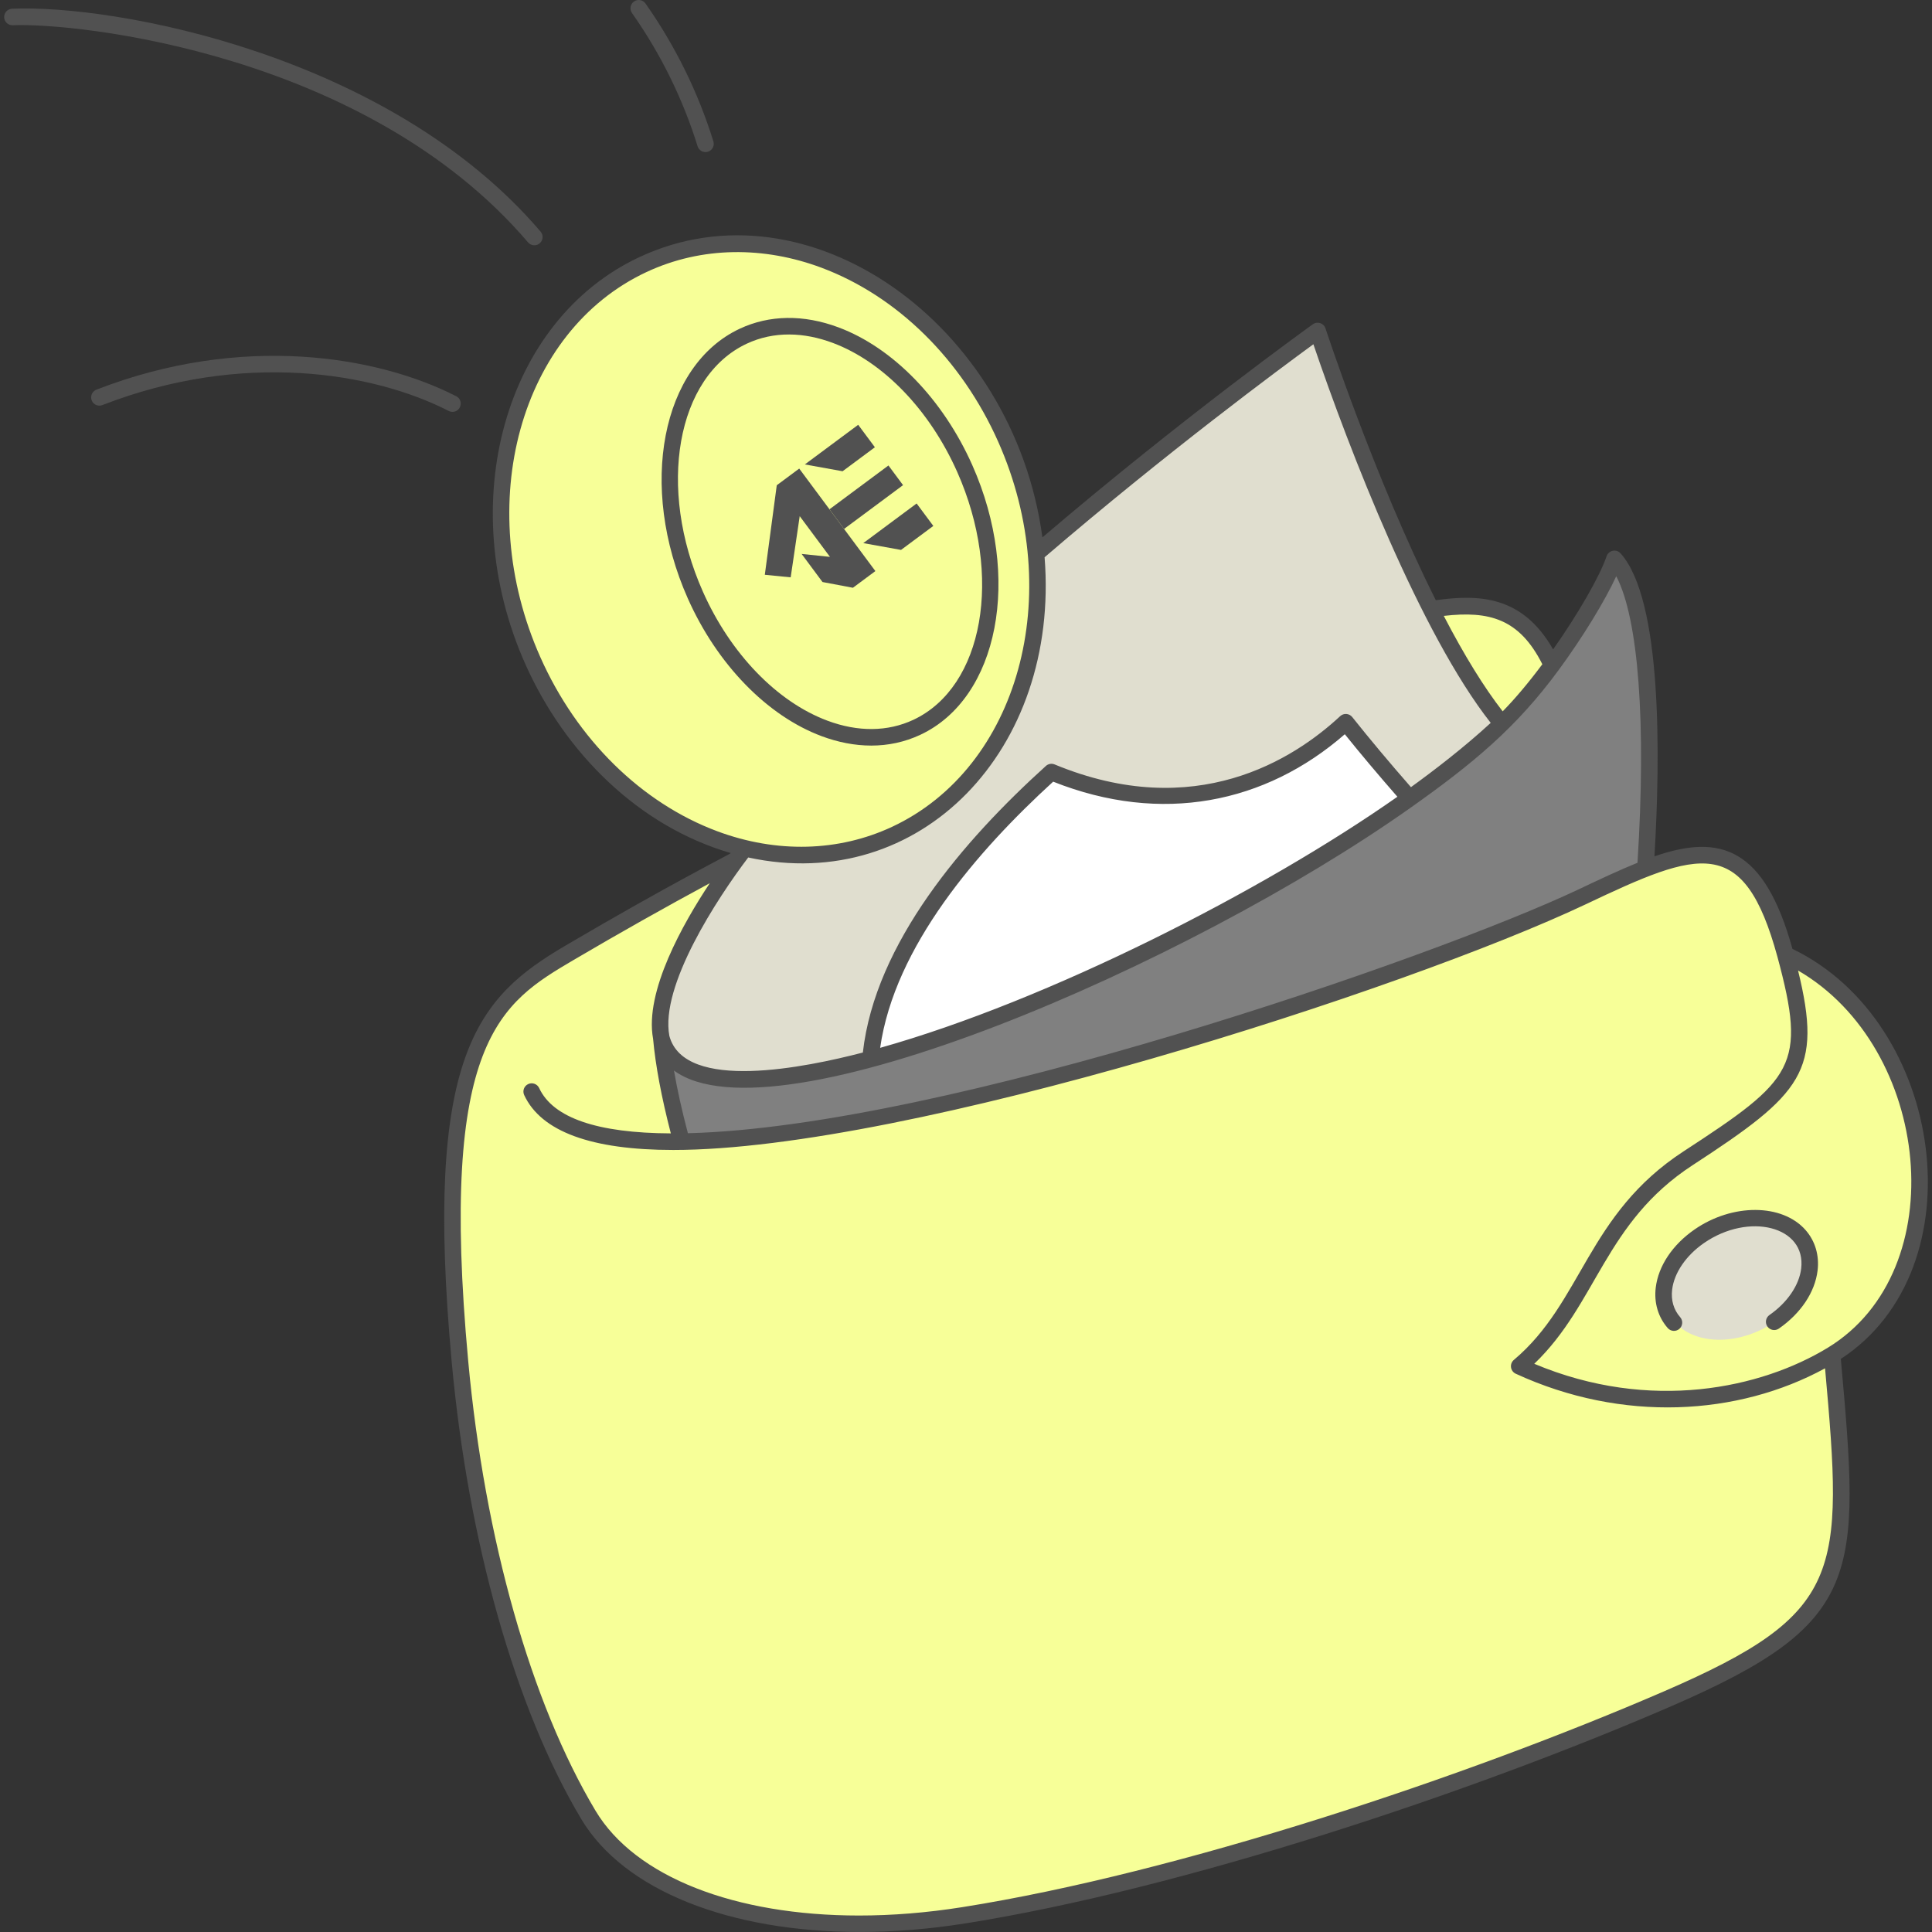 <svg width="141" height="141" viewBox="0 0 141 141" fill="none" xmlns="http://www.w3.org/2000/svg">
<rect x="0" y="0" width="141" height="141" fill="#333333" stroke="none"/>
<g clip-path="url(#clip0_1_232)">
<path d="M115.467 65.45C92.04 100.772 14.313 98.461 41.555 69.541C58.591 59.52 80.879 48.488 101.026 45.051C107.643 43.922 112.331 42.248 114.816 53.374C115.483 56.358 115.815 60.286 115.467 65.45Z" fill="#F7FF98"/>
<path d="M102.89 58.264C96.982 73.102 77.134 76.49 63.508 77.528C53.667 66.737 80.342 46.469 84.09 45.61C87.838 44.752 105.689 52.776 102.89 58.264Z" fill="white"/>
<path d="M109.616 52.817C109.105 57.71 107.112 60.213 102.891 58.27C101.653 56.867 99.921 54.856 98.217 52.711C95.112 55.6 87.546 60.823 76.739 56.347C70.221 62.243 64.073 69.773 63.509 77.533C59.599 83.913 50.87 84.608 48.264 75.739C47.897 73.848 48.646 71.125 50.662 67.485C60.549 49.631 96.165 24.156 96.165 24.156C96.165 24.156 102.84 44.618 109.616 52.817Z" fill="#E0DECF"/>
<path d="M119.521 69.937L58.624 107.236C58.508 106.399 49.258 86.867 48.263 75.734C50.96 86.202 94.177 67.406 109.614 52.812C112.981 49.63 116.975 43.285 117.824 40.785C120.874 44.175 120.848 57.398 119.521 69.937Z" fill="#808080"/>
<path d="M121.734 123.969C107.275 130.235 86.201 137.27 70.329 139.784C57.319 141.845 46.645 138.652 42.941 132.455C37.59 123.498 34.625 110.793 33.573 99.409C31.464 76.537 35.663 73.02 41.555 69.544C39.655 72.005 38.364 74.777 38.394 77.752C38.553 93.228 101.023 72.291 115.467 65.453C123.311 61.737 127.642 59.741 130.307 69.675C135.867 73.659 133.131 91.664 133.712 98.874C135.167 114.998 135.379 118.051 121.734 123.969Z" fill="#F7FF98"/>
<path d="M133.712 98.874C127.942 102.392 119.298 103.593 110.875 99.71C116.001 95.394 116.307 89.026 123.195 84.536C131.499 79.124 132.504 77.819 130.303 69.676C141.367 74.733 143.81 92.717 133.712 98.874Z" fill="#F7FF98"/>
<path d="M128.694 96.963C131.454 95.546 132.854 92.767 131.821 90.756C130.789 88.745 127.714 88.263 124.955 89.68C122.195 91.097 120.795 93.876 121.827 95.888C122.86 97.899 125.934 98.38 128.694 96.963Z" fill="#E0DECF"/>
<path d="M71.825 55.496C70.16 57.794 67.992 59.657 65.374 60.885C55.838 65.354 43.974 59.669 38.878 48.192C33.781 36.714 37.379 23.785 46.912 19.316C49.077 18.303 51.363 17.808 53.664 17.793C58.212 34.521 59.222 42.628 71.825 55.496Z" fill="#F7FF98"/>
<path d="M71.824 55.496C62.608 65.267 49.342 57.36 44.227 46.316C39.348 35.785 42.602 20.185 53.663 17.794C61.489 17.727 69.469 23.137 73.407 32.007C77.104 40.336 76.227 49.426 71.824 55.496Z" fill="#F7FF98"/>
<path d="M66.654 53.246C72.182 50.92 73.951 42.587 70.604 34.635C67.257 26.682 60.063 22.122 54.535 24.448C49.007 26.774 47.238 35.107 50.585 43.059C53.931 51.012 61.126 55.573 66.654 53.246Z" fill="#F7FF98"/>
<path d="M57.394 29.672C57.86 30.602 59.64 35.525 56.041 39.441C62.446 40.874 65.356 45.583 65.855 46.497C65.397 45.582 63.045 40.102 66.644 36.186C60.248 34.771 57.902 30.603 57.394 29.672Z" fill="#F7FF98"/>
<path d="M130.817 69.253C128.777 61.899 125.603 60.81 120.744 62.498C121.173 55.307 121.327 43.779 118.271 40.384C117.964 40.042 117.399 40.157 117.252 40.594C116.756 42.059 115.164 44.818 113.349 47.393C111.097 43.448 107.918 43.374 104.787 43.804C100.318 34.883 96.773 24.078 96.737 23.968C96.611 23.581 96.144 23.428 95.813 23.665C95.717 23.733 86.387 30.423 76.076 39.219C73.968 23.603 58.982 12.991 46.656 18.768C36.841 23.368 33.104 36.677 38.325 48.435C41.239 54.997 46.665 60.326 53.338 62.259C53.276 62.345 49.016 64.455 41.248 69.023C34.899 72.769 30.893 76.912 32.972 99.463C34.187 112.607 37.632 124.744 42.424 132.763C45.549 137.992 53.286 140.999 62.754 140.998C65.21 140.998 67.783 140.796 70.422 140.377C86.289 137.863 107.339 130.859 121.974 124.521C135.975 118.449 135.778 115.078 134.346 99.174C144.441 92.596 141.94 74.608 130.817 69.253ZM113.752 48.901C115.511 46.507 117.112 43.883 117.956 42.053C119.578 45.143 120.154 52.747 119.506 62.966C118.157 63.511 116.661 64.219 115.209 64.908C104.627 69.916 68.982 82.241 50.203 82.704C49.766 81.047 49.424 79.514 49.188 78.13C56.566 83.554 86.802 70.362 102.912 58.974C107.525 55.713 110.67 53.096 113.752 48.901ZM64.235 76.473C65.291 69.067 71.348 62.082 76.861 57.047C84.777 60.192 92.358 58.63 98.146 53.585C99.292 55.011 100.584 56.544 101.984 58.148C92.215 65.011 76.497 73.025 64.235 76.473ZM112.562 48.477C111.555 49.827 110.567 51 109.668 51.915C108.311 50.173 106.869 47.837 105.369 44.949C108.682 44.568 110.885 45.148 112.562 48.477ZM52.343 60.664C46.807 58.597 42.099 53.962 39.428 47.946C34.471 36.783 37.943 24.184 47.168 19.861C51.224 17.959 55.78 17.98 59.941 19.534C65.477 21.601 70.185 26.236 72.856 32.252C77.813 43.414 74.341 56.014 65.116 60.337C61.213 62.166 56.677 62.282 52.343 60.664ZM54.606 62.58C67.158 65.308 77.348 54.721 76.236 40.67C85.17 33.003 93.494 26.845 95.853 25.125C98.501 32.917 103.678 46.251 108.794 52.756C106.861 54.54 104.651 56.233 102.973 57.448C101.385 55.633 99.945 53.913 98.69 52.334C98.471 52.058 98.064 52.028 97.807 52.267C94.431 55.407 87.235 60.04 76.967 55.789C76.752 55.7 76.505 55.742 76.332 55.899C70.33 61.327 63.876 68.814 62.972 76.816C58.859 77.886 49.964 79.739 48.851 75.604C48.162 71.935 52.354 65.551 54.606 62.58ZM121.494 123.414C107.003 129.691 86.033 136.683 70.233 139.186C67.631 139.599 65.1 139.798 62.69 139.798C53.679 139.798 46.367 137.009 43.459 132.144C38.756 124.275 35.371 112.323 34.172 99.352C32.008 75.876 36.574 73.181 41.86 70.062C45.202 68.097 48.534 66.219 51.799 64.458C49.86 67.385 47.028 72.362 47.662 75.806C47.838 77.753 48.275 80.077 48.958 82.716C43.594 82.694 40.359 81.585 39.35 79.41C39.209 79.108 38.85 78.977 38.549 79.117C38.247 79.257 38.115 79.616 38.255 79.918C39.49 82.579 43.151 83.926 49.142 83.926C66.354 83.926 102.659 72.182 115.726 65.998C124.027 62.06 127.266 60.842 129.72 69.832C131.873 77.798 130.926 78.775 122.865 84.03C115.821 88.621 115.501 95.025 110.485 99.247C110.148 99.531 110.22 100.071 110.621 100.256C118.393 103.839 126.832 103.331 133.195 99.862C134.546 114.9 134.533 117.759 121.494 123.414ZM133.398 98.357C128.56 101.307 120.464 103.099 111.972 99.532C116.565 95.134 117.103 89.225 123.524 85.04C131.535 79.818 133.033 78.19 131.224 70.829C140.923 76.447 142.646 92.718 133.398 98.357Z" fill="#515151"/>
<path d="M123.662 89.735C122.06 90.847 121.031 92.389 120.839 93.965C120.703 95.076 121.014 96.127 121.714 96.924C121.934 97.175 122.315 97.199 122.566 96.98C122.816 96.76 122.84 96.379 122.621 96.128C122.143 95.585 121.941 94.887 122.036 94.111C122.184 92.894 123.049 91.628 124.35 90.725C127.629 88.448 131.83 89.492 131.452 92.585C131.304 93.802 130.439 95.068 129.138 95.971C128.865 96.161 128.797 96.537 128.987 96.81C129.177 97.084 129.553 97.151 129.826 96.961C131.428 95.849 132.457 94.307 132.649 92.731C132.785 91.621 132.474 90.569 131.774 89.772C130.068 87.83 126.429 87.813 123.662 89.735Z" fill="#515151"/>
<path d="M67.17 53.625C72.888 50.945 74.589 42.121 70.963 33.955C68.824 29.139 65.171 25.377 61.191 23.891C58.644 22.941 56.152 22.976 53.984 23.992C48.266 26.672 46.565 35.496 50.192 43.663C52.33 48.478 55.983 52.24 59.963 53.726C62.326 54.608 64.851 54.712 67.17 53.625ZM51.295 43.173C47.932 35.602 49.368 27.488 54.496 25.084C56.493 24.148 58.694 24.247 60.769 25.022C64.452 26.396 67.85 29.919 69.86 34.445C73.222 42.015 71.786 50.13 66.659 52.533C64.79 53.408 62.621 53.431 60.386 52.596C56.703 51.221 53.304 47.698 51.295 43.173Z" fill="#515151"/>
<path d="M50.912 10.675C51.011 10.995 51.351 11.171 51.667 11.073C51.985 10.974 52.163 10.636 52.064 10.318C50.952 6.736 49.285 3.35 47.11 0.256C46.919 -0.016 46.542 -0.082 46.27 0.11C45.997 0.301 45.931 0.678 46.123 0.95C48.226 3.941 49.837 7.213 50.912 10.675Z" fill="#515151"/>
<path d="M38.538 17.69C38.755 17.943 39.136 17.973 39.388 17.757C39.642 17.541 39.672 17.16 39.456 16.907C28.409 3.961 8.346 0.313 0.88 0.637C0.547 0.651 0.289 0.932 0.304 1.265C0.318 1.598 0.601 1.858 0.932 1.842C5.54 1.643 26.715 3.834 38.538 17.69Z" fill="#515151"/>
<path d="M33.021 30.058C33.654 30.058 33.856 29.205 33.296 28.918C27.562 25.979 17.653 24.31 7.036 28.439C6.726 28.56 6.572 28.909 6.692 29.22C6.813 29.53 7.162 29.685 7.473 29.563C17.718 25.58 27.246 27.173 32.746 29.991C32.834 30.036 32.928 30.058 33.021 30.058Z" fill="#515151"/>
<path d="M55.817 41.948L56.689 35.415L58.328 34.197L63.886 41.678L62.247 42.896L60.027 42.477L58.505 40.428L60.572 40.641L58.364 37.67L57.705 42.135L55.817 41.948Z" fill="#515151"/>
<path d="M64.84 33.971L60.536 37.169L61.602 38.603L65.906 35.406L64.84 33.971Z" fill="#515151"/>
<path d="M62.632 31.002L58.738 33.895L61.493 34.392L63.85 32.641L62.632 31.002Z" fill="#515151"/>
<path d="M66.897 36.744L63.003 39.637L65.758 40.134L68.115 38.383L66.897 36.744Z" fill="#515151"/>
</g>
<defs>
<clipPath id="clip0_1_232">
<rect width="141" height="141" fill="white"/>
</clipPath>
</defs>
</svg>
